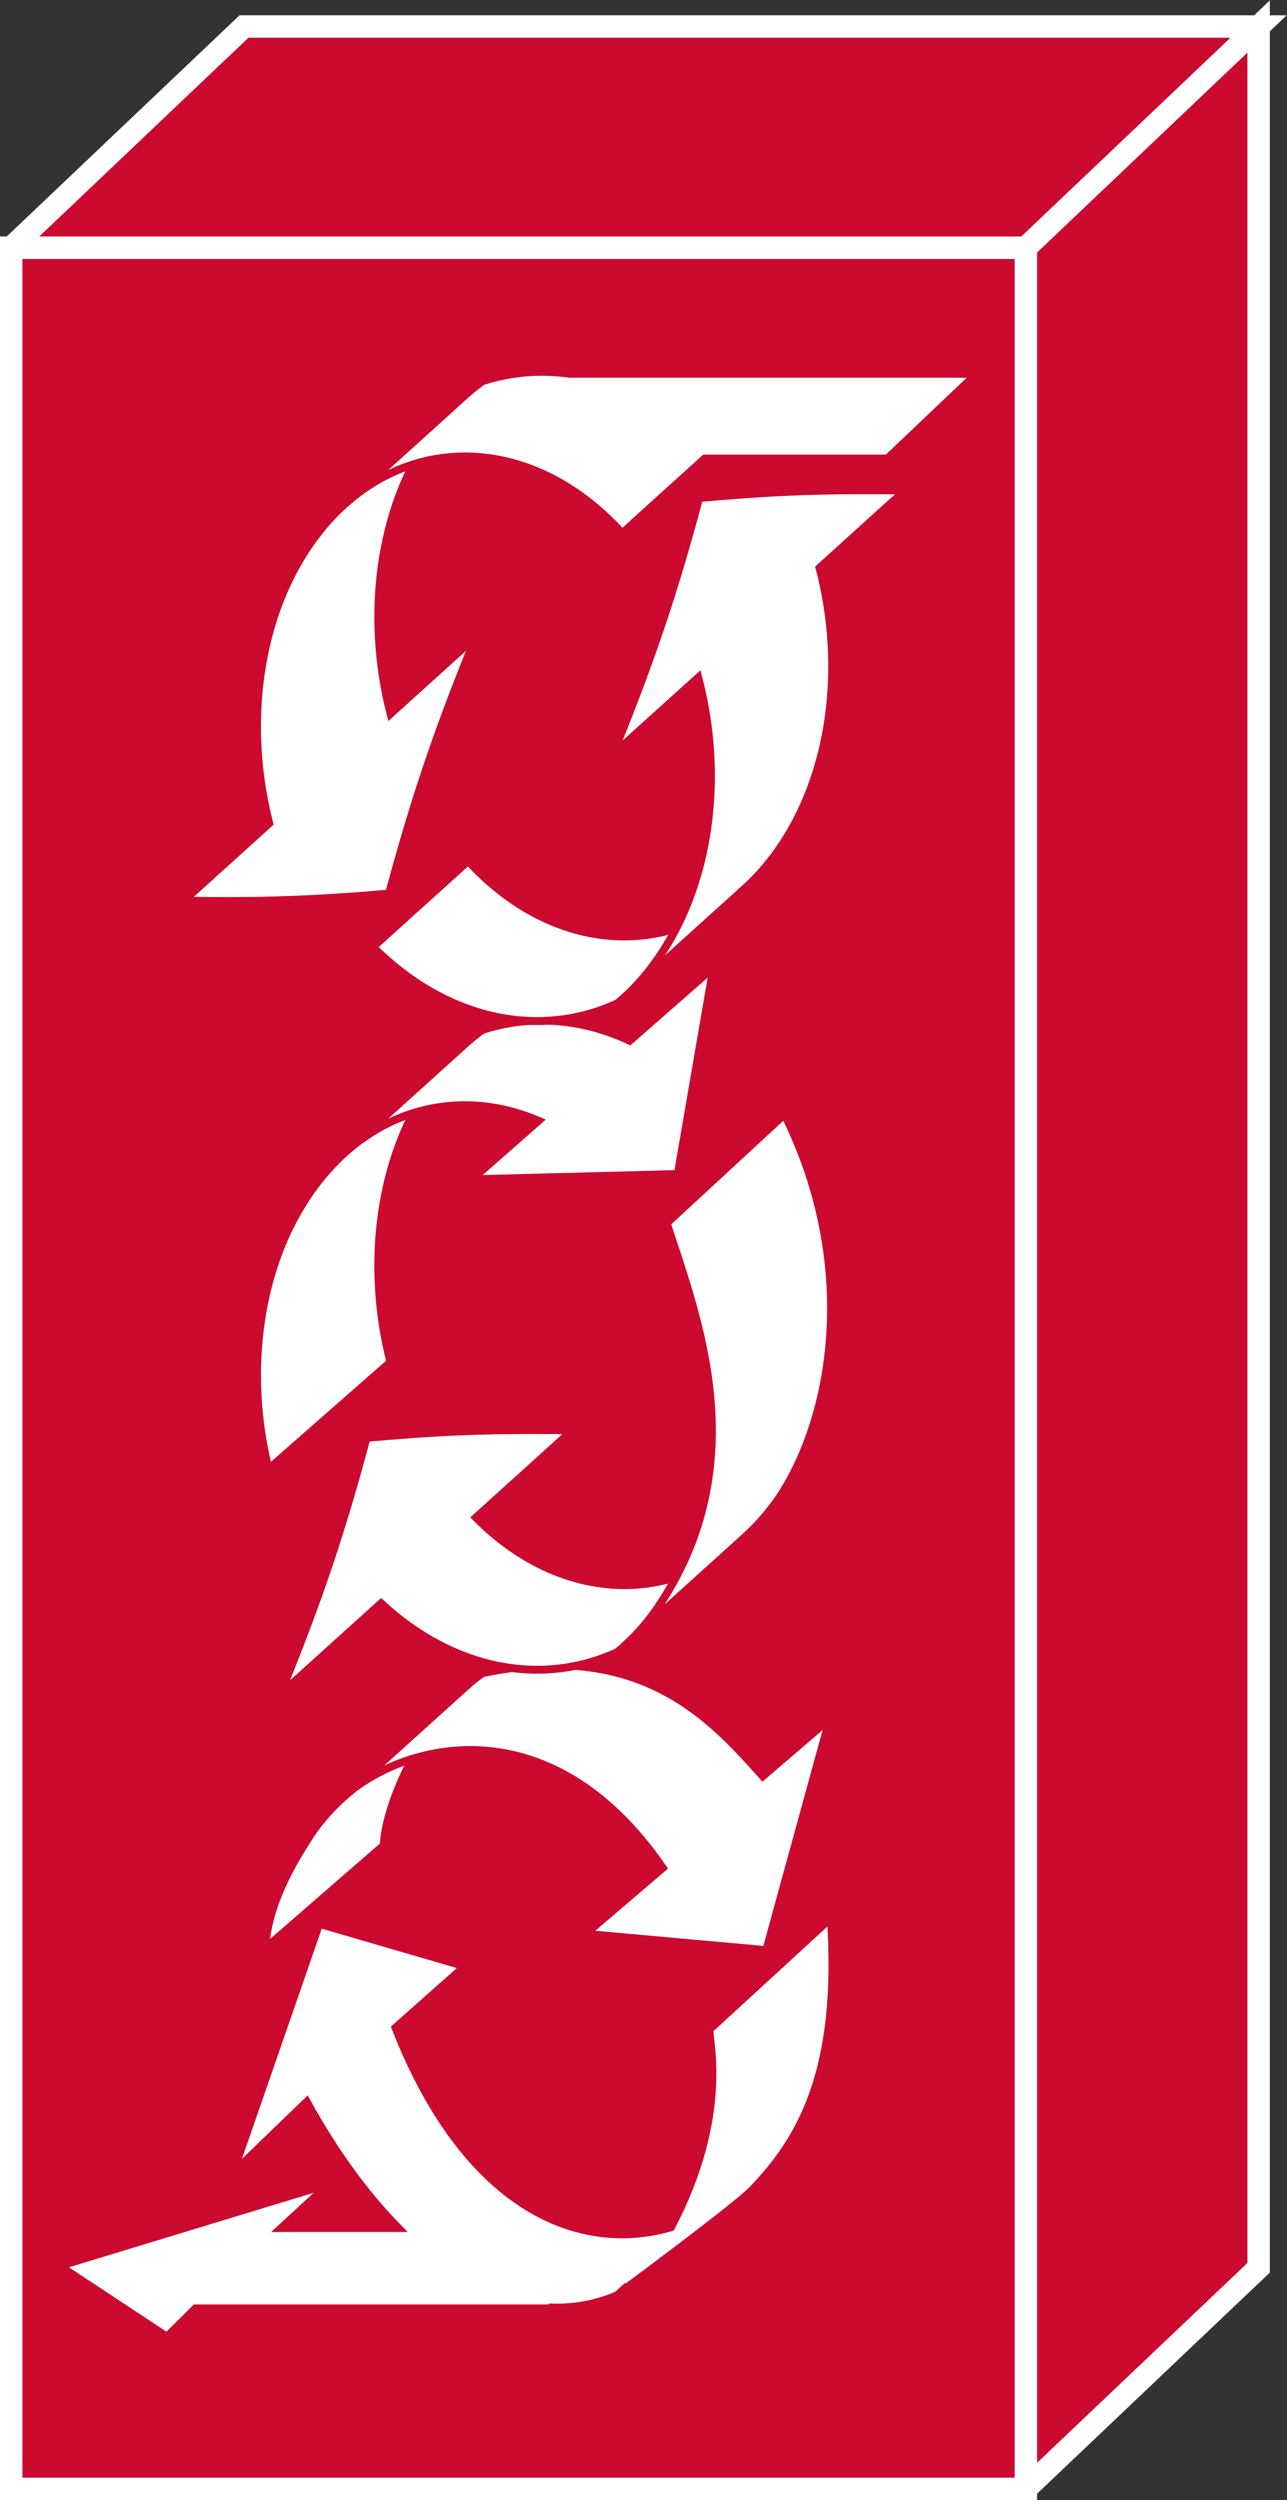 <?xml version="1.0" encoding="UTF-8" standalone="no"?>
<svg
   xmlns:dc="http://purl.org/dc/elements/1.1/"
   xmlns:cc="http://creativecommons.org/ns#"
   xmlns:rdf="http://www.w3.org/1999/02/22-rdf-syntax-ns#"
   xmlns:svg="http://www.w3.org/2000/svg"
   xmlns="http://www.w3.org/2000/svg"
   viewBox="0 0 30.627 59.48"
   height="59.48"
   width="30.627"
   xml:space="preserve"
   id="svg2"
   version="1.1"><rect x="0" y="0" width="30.627" height="59.48" fill="#333333" stroke="none"/><defs
     id="defs6" /><g
     transform="matrix(1.333,0,0,-1.333,0,59.48)"
     id="g10"><g
       transform="scale(0.1)"
       id="g12"><path
         id="path14"
         style="fill:#CC092F;fill-opacity:1;fill-rule:nonzero;stroke:none"
         d="m 2,2.004 h 181.137 v 400 H 2 Z" /><path
         id="path16"
         style="fill:none;stroke:#ffffff;stroke-width:4;stroke-linecap:butt;stroke-linejoin:miter;stroke-miterlimit:4;stroke-dasharray:none;stroke-opacity:1"
         d="M 2,2.004 H 183.137 V 402.004 H 2 Z" /><path
         id="path18"
         style="fill:#CC092F;fill-opacity:1;fill-rule:nonzero;stroke:none"
         d="m 2,402.004 41.555,39.473 H 224.695 l -41.55,-39.473 H 2" /><path
         id="path20"
         style="fill:none;stroke:#ffffff;stroke-width:4;stroke-linecap:butt;stroke-linejoin:miter;stroke-miterlimit:4;stroke-dasharray:none;stroke-opacity:1"
         d="m 2,402.004 41.555,39.473 H 224.695 l -41.55,-39.473 H 2" /><path
         id="path22"
         style="fill:#CC092F;fill-opacity:1;fill-rule:nonzero;stroke:none"
         d="m 183.145,2.004 41.55,39.461 V 441.477 l -41.55,-39.473 V 2.004" /><path
         id="path24"
         style="fill:none;stroke:#ffffff;stroke-width:4;stroke-linecap:butt;stroke-linejoin:miter;stroke-miterlimit:4;stroke-dasharray:none;stroke-opacity:1"
         d="m 183.145,2.004 41.55,39.461 V 441.477 l -41.55,-39.473 V 2.004" /><path
         id="path26"
         style="fill:#ffffff;fill-opacity:1;fill-rule:nonzero;stroke:none"
         d="m 68.516,116.855 c 0.012,1.172 0.477,8.926 8.684,21.602 1.699,2.629 3.797,4.805 5.914,6.707 L 61.465,125.613 c -2.121,-1.914 -4.18,-4.097 -5.918,-6.715 -8.27,-12.394 -7.832,-18.593 -8.32,-20.539 l 21.289,18.496" /><path
         id="path28"
         style="fill:none;stroke:#CC092F;stroke-width:1.41;stroke-linecap:butt;stroke-linejoin:miter;stroke-miterlimit:4;stroke-dasharray:none;stroke-opacity:1"
         d="m 68.516,116.855 c 0.012,1.172 0.477,8.926 8.684,21.602 1.699,2.629 3.797,4.805 5.914,6.707 L 61.465,125.613 c -2.121,-1.914 -4.18,-4.097 -5.918,-6.715 -8.27,-12.394 -7.832,-18.593 -8.32,-20.539 z" /><path
         id="path30"
         style="fill:#ffffff;fill-opacity:1;fill-rule:nonzero;stroke:none"
         d="m 136.172,129.199 c -9.609,10.852 -22.07,24.27 -50.07,18.379 -1.012,-0.742 -2.02,-1.512 -2.988,-2.414 L 61.465,125.613 c 10.254,9.258 36.453,16.848 56.855,-12.781 l -13.781,-11.766 32.258,-2.914 11.348,41.321 -11.973,-10.274" /><path
         id="path32"
         style="fill:none;stroke:#CC092F;stroke-width:1.41;stroke-linecap:butt;stroke-linejoin:miter;stroke-miterlimit:4;stroke-dasharray:none;stroke-opacity:1"
         d="m 136.172,129.199 c -9.609,10.852 -22.07,24.27 -50.07,18.379 -1.012,-0.742 -2.02,-1.512 -2.988,-2.414 L 61.465,125.613 c 10.254,9.258 36.453,16.848 56.855,-12.781 l -13.781,-11.766 32.258,-2.914 11.348,41.321 z" /><path
         id="path34"
         style="fill:#ffffff;fill-opacity:1;fill-rule:nonzero;stroke:none"
         d="m 148.328,103.887 -21.64,-19.856 c -0.387,-1.375 3.808,-14.949 -6.903,-35.332 -16.101,-4.746 -36.453,3.086 -49.179,35.609 L 82.977,95.273 56.992,102.852 41.562,58.352 54.758,71.086 C 59.707,62.102 65.242,54.492 71.113,48.555 H 50.207 l 8.543,7.871 -48.086,-14.641 19.141,-12.633 5.098,5.059 h 64.121 l -0.059,0.152 c 3.762,-0.078 7.512,0.625 11.199,2.191 0.227,0.184 0.488,0.391 1.887,1.688 -0.242,-0.246 -0.481,-0.516 -0.723,-0.742 0,0 20.215,14.949 23.059,17.941 8.593,8.961 15.777,21.129 13.941,48.446" /><path
         id="path36"
         style="fill:none;stroke:#CC092F;stroke-width:1.41;stroke-linecap:butt;stroke-linejoin:miter;stroke-miterlimit:4;stroke-dasharray:none;stroke-opacity:1"
         d="m 148.328,103.887 -21.64,-19.856 c -0.387,-1.375 3.808,-14.949 -6.903,-35.332 -16.101,-4.746 -36.453,3.086 -49.179,35.609 L 82.977,95.273 56.992,102.852 41.562,58.352 54.758,71.086 C 59.707,62.102 65.242,54.492 71.113,48.555 H 50.207 l 8.543,7.871 -48.086,-14.641 19.141,-12.633 5.098,5.059 h 64.121 l -0.059,0.152 c 3.762,-0.078 7.512,0.625 11.199,2.191 0.227,0.184 0.488,0.391 1.887,1.688 -0.242,-0.246 -0.481,-0.516 -0.723,-0.742 0,0 20.215,14.949 23.059,17.941 8.593,8.961 15.777,21.129 13.941,48.446 z" /><path
         id="path38"
         style="fill:#ffffff;fill-opacity:1;fill-rule:nonzero;stroke:none"
         d="M 84.973,175.363 102.195,190.93 C 85.215,191.172 76.609,190.559 65.441,189.59 60.047,169.309 55.449,157.324 50,143.762 l 18.035,16.289 c 12.863,-11.926 28.703,-14.887 42.129,-8.723 0.395,0.332 0.793,0.637 1.164,0.969 l 21.652,19.558 c -13.832,-12.492 -33.339,-11.289 -48.007,3.508" /><path
         id="path40"
         style="fill:none;stroke:#CC092F;stroke-width:1.41;stroke-linecap:butt;stroke-linejoin:miter;stroke-miterlimit:4;stroke-dasharray:none;stroke-opacity:1"
         d="M 84.973,175.363 102.195,190.93 C 85.215,191.172 76.609,190.559 65.441,189.59 60.047,169.309 55.449,157.324 50,143.762 l 18.035,16.289 c 12.863,-11.926 28.703,-14.887 42.129,-8.723 0.395,0.332 0.793,0.637 1.164,0.969 l 21.652,19.558 c -13.832,-12.492 -33.339,-11.289 -48.007,3.508 z" /><path
         id="path42"
         style="fill:#ffffff;fill-opacity:1;fill-rule:nonzero;stroke:none"
         d="m 69.707,203.098 c -4.465,17.398 -2.109,36.59 7.492,50.156 1.805,2.559 3.797,4.805 5.914,6.719 L 61.465,240.41 c -2.121,-1.922 -4.101,-4.172 -5.918,-6.719 -9.52,-13.449 -11.895,-32.414 -7.598,-49.687 l 21.758,19.094" /><path
         id="path44"
         style="fill:none;stroke:#CC092F;stroke-width:1.41;stroke-linecap:butt;stroke-linejoin:miter;stroke-miterlimit:4;stroke-dasharray:none;stroke-opacity:1"
         d="m 69.707,203.098 c -4.465,17.398 -2.109,36.59 7.492,50.156 1.805,2.559 3.797,4.805 5.914,6.719 L 61.465,240.41 c -2.121,-1.922 -4.101,-4.172 -5.918,-6.719 -9.52,-13.449 -11.895,-32.414 -7.598,-49.687 z" /><path
         id="path46"
         style="fill:#ffffff;fill-opacity:1;fill-rule:nonzero;stroke:none"
         d="m 112.422,260.469 c -8.672,4.023 -17.852,4.679 -26.32,1.914 -1.012,-0.742 -2.02,-1.543 -2.988,-2.41 L 61.465,240.41 c 9.922,8.965 22.781,10.86 34.668,5.774 l -11.895,-10.45 36.77,0.946 6.355,36.886 -14.941,-13.097" /><path
         id="path48"
         style="fill:none;stroke:#CC092F;stroke-width:1.41;stroke-linecap:butt;stroke-linejoin:miter;stroke-miterlimit:4;stroke-dasharray:none;stroke-opacity:1"
         d="m 112.422,260.469 c -8.672,4.023 -17.852,4.679 -26.32,1.914 -1.012,-0.742 -2.02,-1.543 -2.988,-2.41 L 61.465,240.41 c 9.922,8.965 22.781,10.86 34.668,5.774 l -11.895,-10.45 36.77,0.946 6.355,36.886 z" /><path
         id="path50"
         style="fill:#ffffff;fill-opacity:1;fill-rule:nonzero;stroke:none"
         d="m 140.051,247.336 c 13.609,-27.316 8.543,-54.555 -1.156,-68.77 -1.817,-2.558 -3.797,-4.789 -5.915,-6.711 l -21.652,-19.558 c 2.129,1.914 4.11,4.156 5.918,6.719 17.637,25.957 7.293,51.836 1.777,68.894 l 21.028,19.426" /><path
         id="path52"
         style="fill:none;stroke:#CC092F;stroke-width:1.41;stroke-linecap:butt;stroke-linejoin:miter;stroke-miterlimit:4;stroke-dasharray:none;stroke-opacity:1"
         d="m 140.051,247.336 c 13.609,-27.316 8.543,-54.555 -1.156,-68.77 -1.817,-2.558 -3.797,-4.789 -5.915,-6.711 l -21.652,-19.558 c 2.129,1.914 4.11,4.156 5.918,6.719 17.637,25.957 7.293,51.836 1.777,68.894 z" /><path
         id="path54"
         style="fill:#ffffff;fill-opacity:1;fill-rule:nonzero;stroke:none"
         d="m 110.164,267.109 c 0.395,0.325 0.793,0.618 1.164,0.965 l 21.652,19.563 C 118.711,274.758 98.379,276.406 83.574,292.551 L 66.582,277.207 c 13.105,-13.086 29.641,-16.492 43.582,-10.098" /><path
         id="path56"
         style="fill:none;stroke:#CC092F;stroke-width:1.41;stroke-linecap:butt;stroke-linejoin:miter;stroke-miterlimit:4;stroke-dasharray:none;stroke-opacity:1"
         d="m 110.164,267.109 c 0.395,0.325 0.793,0.618 1.164,0.965 l 21.652,19.563 C 118.711,274.758 98.379,276.406 83.574,292.551 L 66.582,277.207 c 13.105,-13.086 29.641,-16.492 43.582,-10.098 z" /><path
         id="path58"
         style="fill:#ffffff;fill-opacity:1;fill-rule:nonzero;stroke:none"
         d="M 84.988,332.629 69.719,318.828 c -4.477,17.422 -2.129,36.641 7.48,50.207 1.805,2.559 3.797,4.805 5.914,6.719 L 61.465,356.172 c -2.121,-1.902 -4.101,-4.129 -5.918,-6.699 C 45.938,335.898 43.594,316.691 48.066,299.27 L 32.793,285.461 c 10.645,-0.148 20.742,-0.148 36.66,1.277 4.121,15.164 7.812,26.985 15.535,45.891" /><path
         id="path60"
         style="fill:none;stroke:#CC092F;stroke-width:1.41;stroke-linecap:butt;stroke-linejoin:miter;stroke-miterlimit:4;stroke-dasharray:none;stroke-opacity:1"
         d="M 84.988,332.629 69.719,318.828 c -4.477,17.422 -2.129,36.641 7.48,50.207 1.805,2.559 3.797,4.805 5.914,6.719 L 61.465,356.172 c -2.121,-1.902 -4.101,-4.129 -5.918,-6.699 C 45.938,335.898 43.594,316.691 48.066,299.27 L 32.793,285.461 c 10.645,-0.148 20.742,-0.148 36.66,1.277 4.121,15.164 7.812,26.985 15.535,45.891" /><path
         id="path62"
         style="fill:#ffffff;fill-opacity:1;fill-rule:nonzero;stroke:none"
         d="m 161.57,358.664 -15.261,-13.809 c 4.57,-17.492 2.254,-36.847 -7.414,-50.507 -1.817,-2.563 -3.797,-4.805 -5.915,-6.711 l -21.652,-19.563 c 2.129,1.914 4.11,4.164 5.918,6.723 9.668,13.633 11.992,32.984 7.41,50.484 l -15.281,-13.789 c 5.449,13.567 10.051,25.551 15.438,45.832 11.183,0.969 19.789,1.582 36.757,1.34" /><path
         id="path64"
         style="fill:none;stroke:#CC092F;stroke-width:1.41;stroke-linecap:butt;stroke-linejoin:miter;stroke-miterlimit:4;stroke-dasharray:none;stroke-opacity:1"
         d="m 161.57,358.664 -15.261,-13.809 c 4.57,-17.492 2.254,-36.847 -7.414,-50.507 -1.817,-2.563 -3.797,-4.805 -5.915,-6.711 l -21.652,-19.563 c 2.129,1.914 4.11,4.164 5.918,6.723 9.668,13.633 11.992,32.984 7.41,50.484 l -15.281,-13.789 c 5.449,13.567 10.051,25.551 15.438,45.832 11.183,0.969 19.789,1.582 36.757,1.34" /><path
         id="path66"
         style="fill:#ffffff;fill-opacity:1;fill-rule:nonzero;stroke:none"
         d="m 174.355,379.504 h -72.734 c -5.242,0.742 -10.508,0.293 -15.519,-1.34 -1.012,-0.742 -2.02,-1.543 -2.988,-2.41 L 61.465,356.172 c 14.324,12.949 34.797,11.23 49.609,-5.137 l 14.746,13.34 h 32.61 l 15.925,15.129" /><path
         id="path68"
         style="fill:none;stroke:#CC092F;stroke-width:1.41;stroke-linecap:butt;stroke-linejoin:miter;stroke-miterlimit:4;stroke-dasharray:none;stroke-opacity:1"
         d="m 174.355,379.504 h -72.734 c -5.242,0.742 -10.508,0.293 -15.519,-1.34 -1.012,-0.742 -2.02,-1.543 -2.988,-2.41 L 61.465,356.172 c 14.324,12.949 34.797,11.23 49.609,-5.137 l 14.746,13.34 h 32.61 z" /></g></g></svg>